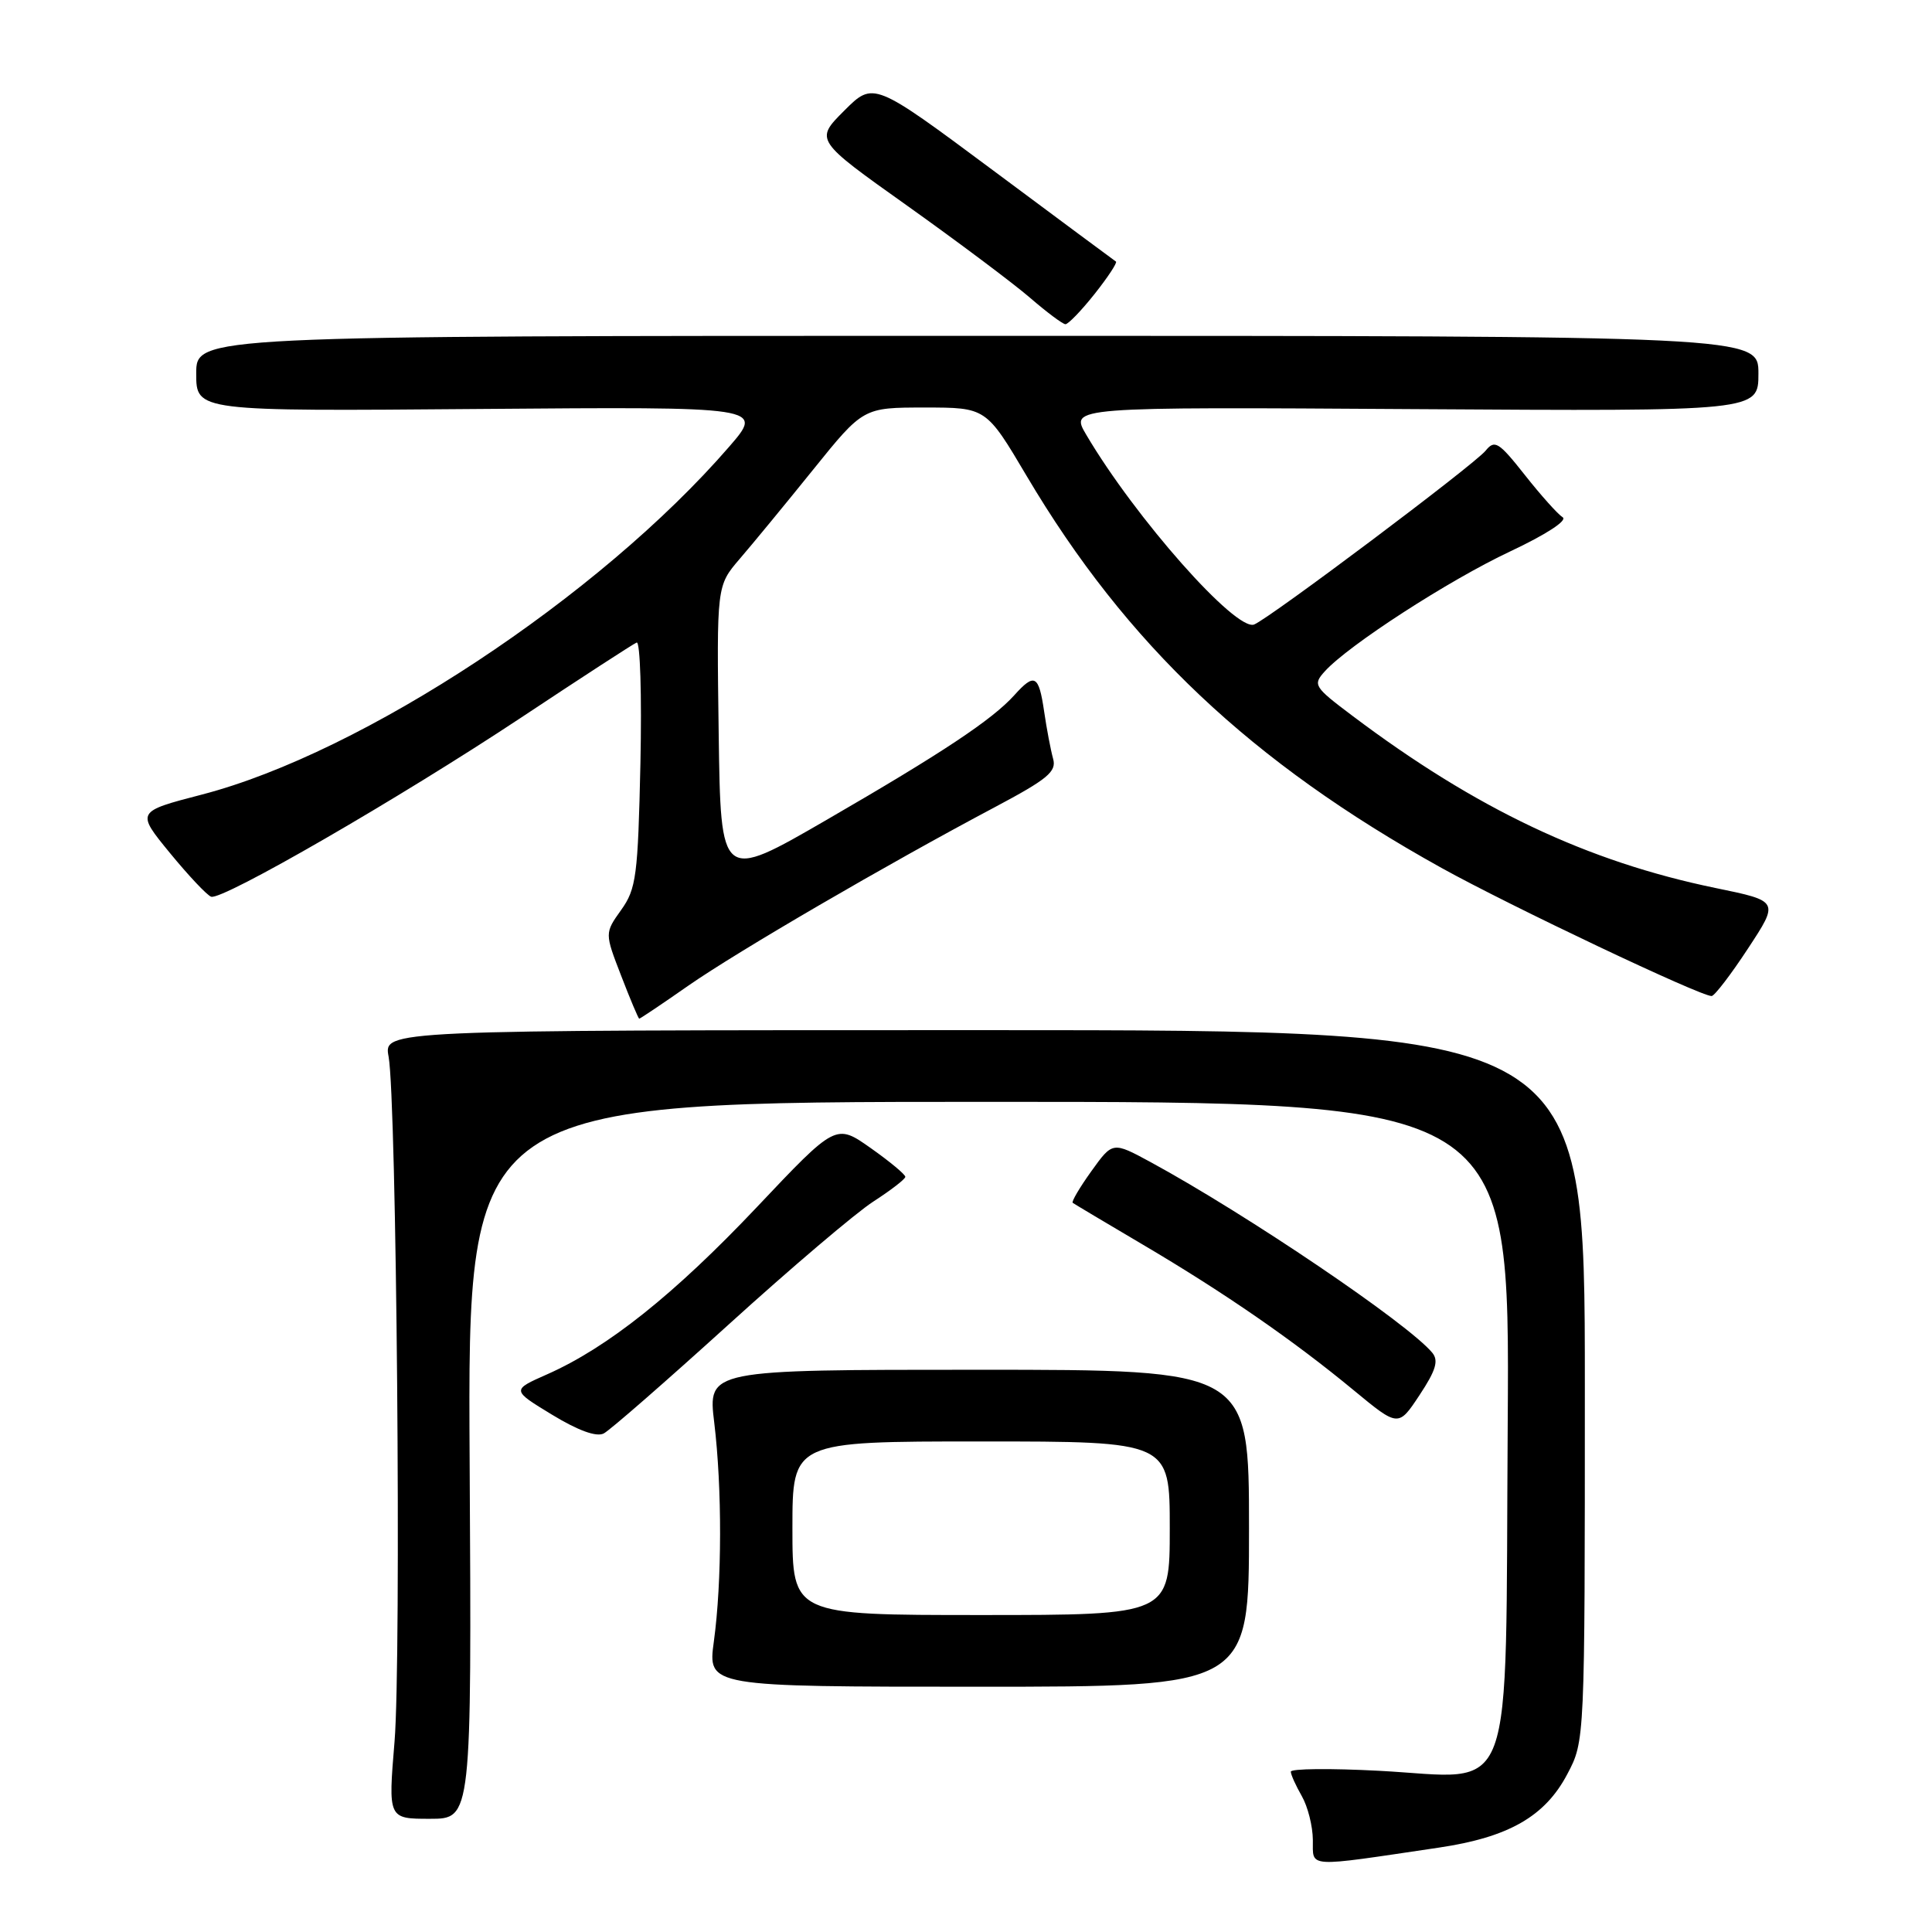 <?xml version="1.0" encoding="UTF-8" standalone="no"?>
<!DOCTYPE svg PUBLIC "-//W3C//DTD SVG 1.1//EN" "http://www.w3.org/Graphics/SVG/1.1/DTD/svg11.dtd" >
<svg xmlns="http://www.w3.org/2000/svg" xmlns:xlink="http://www.w3.org/1999/xlink" version="1.1" viewBox="0 0 256 256">
 <g >
 <path fill="currentColor"
d=" M 190.65 244.82 C 199.90 243.45 204.72 240.69 207.67 235.09 C 210.00 230.69 210.00 230.69 210.00 183.59 C 210.00 136.50 210.00 136.50 130.42 136.50 C 50.84 136.50 50.84 136.50 51.49 140.00 C 52.55 145.74 53.19 219.66 52.28 230.75 C 51.43 241.00 51.43 241.00 56.97 241.00 C 62.50 241.00 62.50 241.00 62.23 193.50 C 61.96 146.00 61.96 146.00 131.01 146.00 C 200.06 146.00 200.06 146.00 199.78 188.59 C 199.44 239.97 201.06 235.61 182.75 234.64 C 176.29 234.30 171.02 234.35 171.04 234.76 C 171.05 235.17 171.71 236.62 172.50 238.00 C 173.29 239.38 173.95 241.99 173.96 243.81 C 174.00 247.54 172.83 247.46 190.65 244.82 Z  M 165.50 202.50 C 165.50 181.50 165.50 181.50 129.65 181.50 C 93.79 181.50 93.79 181.50 94.64 188.50 C 95.69 197.20 95.67 209.60 94.59 217.50 C 93.77 223.50 93.77 223.50 129.63 223.50 C 165.50 223.50 165.50 223.50 165.50 202.50 Z  M 96.50 175.55 C 104.75 168.06 113.40 160.71 115.71 159.22 C 118.03 157.72 119.94 156.25 119.96 155.94 C 119.98 155.64 117.92 153.92 115.38 152.13 C 110.76 148.87 110.76 148.87 100.27 159.97 C 89.32 171.54 80.52 178.55 72.51 182.10 C 67.78 184.19 67.78 184.19 73.14 187.45 C 76.61 189.56 79.03 190.44 80.00 189.94 C 80.83 189.51 88.25 183.03 96.50 175.55 Z  M 189.78 179.24 C 186.57 175.37 165.23 160.93 152.47 153.99 C 147.43 151.26 147.43 151.26 144.61 155.19 C 143.06 157.35 141.95 159.24 142.14 159.38 C 142.34 159.53 146.55 162.04 151.50 164.96 C 162.28 171.32 171.41 177.63 179.39 184.23 C 185.29 189.10 185.29 189.10 188.10 184.85 C 190.27 181.57 190.65 180.29 189.78 179.24 Z  M 91.20 130.61 C 97.77 126.04 117.53 114.53 131.81 106.96 C 138.83 103.23 140.03 102.24 139.54 100.53 C 139.23 99.41 138.69 96.59 138.35 94.25 C 137.64 89.43 137.09 89.13 134.40 92.12 C 131.47 95.37 124.88 99.75 109.54 108.63 C 95.50 116.76 95.50 116.76 95.23 97.19 C 94.96 77.62 94.96 77.62 98.01 74.06 C 99.70 72.10 104.07 66.79 107.73 62.25 C 114.38 54.00 114.38 54.00 122.53 54.00 C 130.67 54.00 130.67 54.00 136.05 63.09 C 149.26 85.39 165.78 101.00 191.00 115.00 C 200.10 120.05 225.34 132.02 226.80 131.98 C 227.18 131.97 229.36 129.13 231.62 125.68 C 235.75 119.40 235.75 119.40 227.34 117.67 C 210.30 114.16 195.57 107.18 179.18 94.83 C 174.10 91.01 173.93 90.74 175.54 88.96 C 178.68 85.49 191.97 76.89 200.12 73.06 C 204.84 70.84 207.74 68.96 207.06 68.54 C 206.43 68.15 204.17 65.63 202.05 62.94 C 198.58 58.55 198.06 58.23 196.85 59.72 C 195.33 61.59 168.22 81.94 166.18 82.75 C 163.77 83.70 150.43 68.63 143.93 57.60 C 141.76 53.92 141.76 53.92 187.38 54.21 C 233.00 54.50 233.00 54.50 233.00 49.50 C 233.00 44.50 233.00 44.50 129.50 44.50 C 26.00 44.50 26.00 44.50 26.00 49.50 C 26.00 54.50 26.00 54.50 63.61 54.19 C 101.21 53.89 101.21 53.89 96.62 59.19 C 79.42 79.06 48.08 99.74 26.77 105.28 C 18.03 107.55 18.03 107.55 22.52 113.03 C 24.99 116.04 27.45 118.65 27.98 118.82 C 29.47 119.32 52.88 105.80 69.00 95.12 C 76.97 89.83 83.88 85.34 84.36 85.14 C 84.83 84.93 85.05 92.13 84.86 101.13 C 84.53 116.06 84.31 117.77 82.31 120.57 C 80.12 123.64 80.12 123.64 82.31 129.30 C 83.51 132.42 84.59 134.97 84.70 134.98 C 84.81 134.99 87.74 133.03 91.20 130.61 Z  M 145.04 38.95 C 146.80 36.73 148.07 34.80 147.87 34.66 C 147.67 34.53 140.35 29.10 131.62 22.60 C 115.74 10.79 115.74 10.79 111.86 14.67 C 107.97 18.56 107.97 18.56 120.24 27.28 C 126.98 32.08 134.30 37.57 136.50 39.47 C 138.70 41.37 140.80 42.94 141.17 42.96 C 141.53 42.98 143.27 41.18 145.04 38.95 Z  M 105.00 202.50 C 105.00 191.00 105.00 191.00 130.00 191.00 C 155.00 191.00 155.00 191.00 155.00 202.50 C 155.00 214.00 155.00 214.00 130.00 214.00 C 105.00 214.00 105.00 214.00 105.00 202.50 Z "/>
</g>
</svg>
